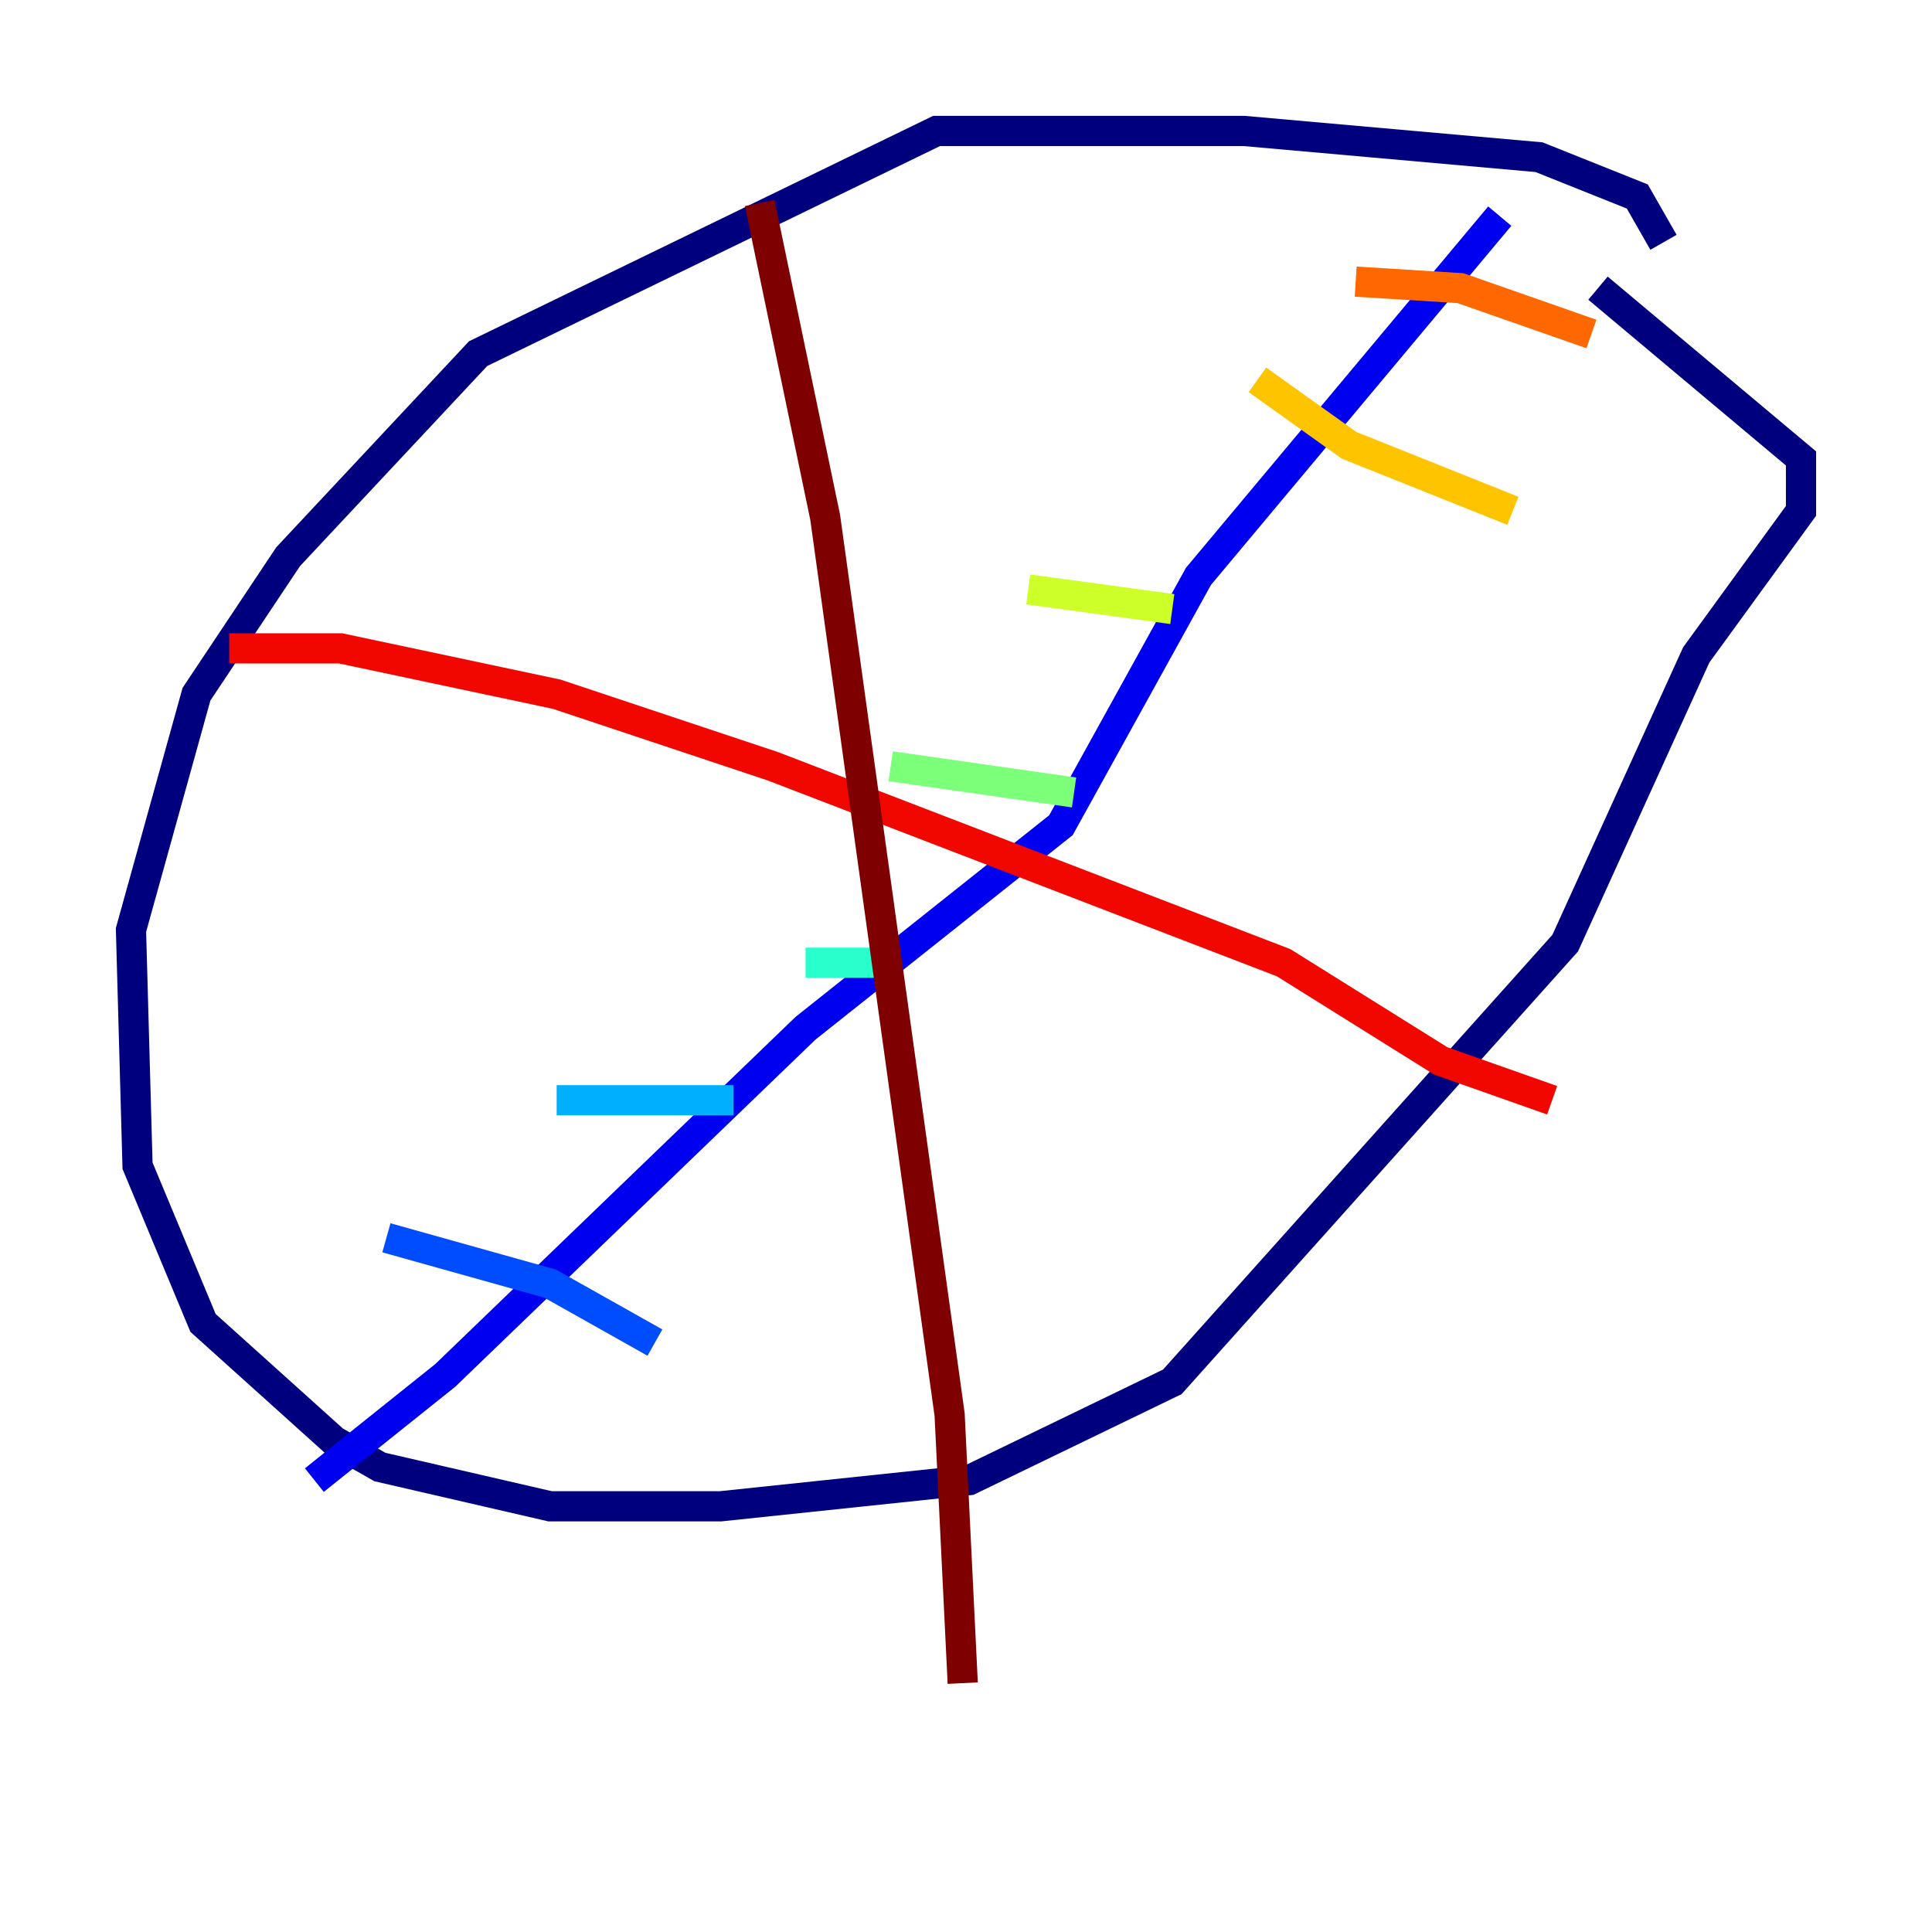 <?xml version="1.0" encoding="utf-8" ?>
<svg baseProfile="tiny" height="128" version="1.2" viewBox="0,0,128,128" width="128" xmlns="http://www.w3.org/2000/svg" xmlns:ev="http://www.w3.org/2001/xml-events" xmlns:xlink="http://www.w3.org/1999/xlink"><defs /><polyline fill="none" points="110.21,16.054 108.475,13.017 101.966,10.414 82.441,8.678 62.047,8.678 31.675,23.43 19.091,36.881 13.017,45.993 8.678,61.614 9.112,77.234 13.451,87.647 22.129,95.458 25.166,97.193 36.447,99.797 47.729,99.797 64.217,98.061 77.668,91.552 103.702,62.481 112.38,43.39 119.322,33.844 119.322,30.373 105.871,19.091" stroke="#00007f" stroke-width="2" /><polyline fill="none" points="20.827,98.061 29.505,91.119 53.37,68.122 70.291,54.671 79.403,38.183 99.363,14.319" stroke="#0000f1" stroke-width="2" /><polyline fill="none" points="25.6,82.007 36.447,85.044 43.39,88.949" stroke="#004cff" stroke-width="2" /><polyline fill="none" points="36.881,72.895 48.597,72.895" stroke="#00b0ff" stroke-width="2" /><polyline fill="none" points="53.37,63.783 59.444,63.783" stroke="#29ffcd" stroke-width="2" /><polyline fill="none" points="59.01,50.766 71.159,52.502" stroke="#7cff79" stroke-width="2" /><polyline fill="none" points="77.668,40.352 68.122,39.051" stroke="#cdff29" stroke-width="2" /><polyline fill="none" points="83.308,25.166 89.383,29.505 100.231,33.844" stroke="#ffc400" stroke-width="2" /><polyline fill="none" points="89.817,18.658 96.759,19.091 105.437,22.129" stroke="#ff6700" stroke-width="2" /><polyline fill="none" points="15.186,42.956 22.563,42.956 36.881,45.993 51.2,50.766 85.044,63.783 95.458,70.291 102.834,72.895" stroke="#f10700" stroke-width="2" /><polyline fill="none" points="50.332,13.451 54.671,34.278 62.915,93.722 63.783,111.512" stroke="#7f0000" stroke-width="2" /></svg>